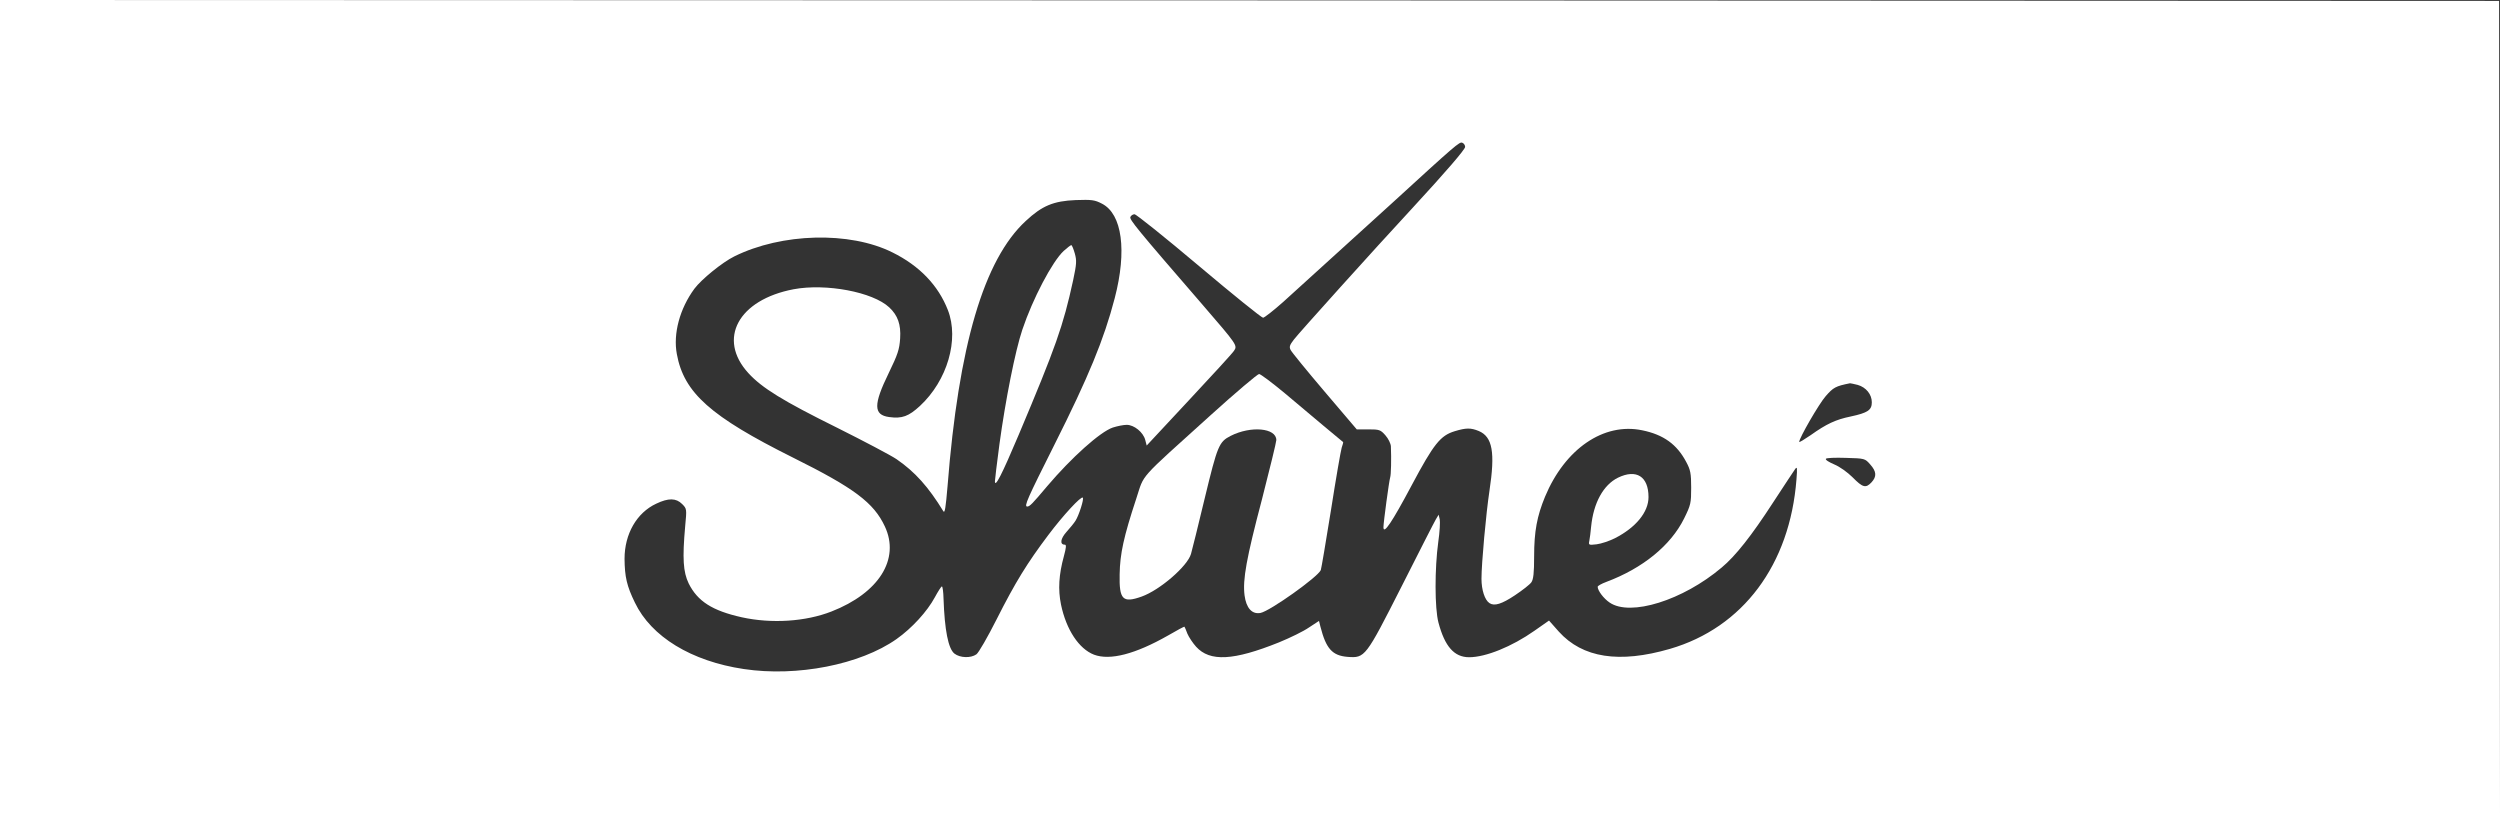 <svg xmlns="http://www.w3.org/2000/svg" version="1.0" width="1377" height="448" preserveAspectRatio="xMidYMid meet"><rect width="100%" height="100%" fill="#333333" stroke="none"/><rect id="backgroundrect" width="100%" height="100%" x="0" y="0" fill="none" stroke="none"/>

<g class="currentLayer" style=""><title>Layer 1</title><g transform="translate(0,448) scale(0.1,-0.1) " fill="#ffffff" stroke="none" id="svg_1" class="selected" fill-opacity="1">
<path d="M0 2240 l0 -2240 6885 0 6885 0 -2 2238 -3 2237 -6882 3 -6883 2 0 -2240z m8070 1431 c0 -14 -105 -136 -294 -341 -203 -219 -627 -690 -649 -720 -24 -31 -27 -41 -18 -58 6 -12 90 -115 187 -229 l177 -208 64 0 c60 0 67 -2 94 -33 16 -18 29 -45 30 -60 3 -70 1 -158 -4 -172 -6 -19 -37 -248 -37 -274 0 -43 47 27 155 230 123 231 159 275 238 299 63 19 88 19 132 1 76 -32 91 -118 59 -329 -19 -126 -44 -400 -44 -485 0 -61 18 -117 44 -134 27 -18 68 -5 140 43 42 28 83 60 91 72 11 16 15 51 15 142 0 139 16 222 60 329 110 264 323 410 535 366 118 -24 192 -78 243 -175 23 -43 27 -62 27 -141 0 -85 -2 -95 -39 -170 -74 -149 -228 -274 -428 -349 -27 -10 -48 -22 -48 -27 0 -21 33 -65 66 -87 114 -78 403 12 617 193 76 63 165 176 283 358 60 92 115 175 122 185 11 15 12 6 7 -57 -36 -470 -295 -817 -697 -934 -279 -81 -481 -50 -612 95 l-54 61 -80 -56 c-125 -88 -269 -146 -360 -146 -82 0 -134 59 -169 191 -21 79 -21 298 -1 444 8 55 11 111 8 125 l-6 25 -15 -25 c-8 -13 -93 -180 -189 -370 -199 -392 -201 -395 -298 -388 -84 7 -118 45 -149 166 l-8 32 -55 -36 c-30 -21 -104 -57 -165 -82 -251 -101 -381 -108 -457 -24 -18 20 -40 53 -48 72 -7 19 -14 36 -16 38 -1 2 -42 -20 -90 -48 -181 -103 -320 -139 -408 -106 -83 32 -153 137 -182 276 -17 83 -12 165 16 267 13 48 14 63 5 63 -29 0 -24 33 9 70 19 21 42 49 50 62 18 28 48 120 40 127 -9 10 -108 -97 -190 -206 -116 -154 -181 -259 -285 -465 -49 -97 -99 -184 -111 -192 -31 -22 -90 -20 -121 4 -34 27 -54 129 -60 302 -1 38 -5 68 -9 68 -4 0 -21 -27 -39 -60 -42 -78 -126 -170 -211 -230 -200 -141 -549 -209 -841 -165 -289 43 -510 178 -600 366 -45 92 -56 143 -57 241 0 137 67 254 175 304 67 32 109 31 142 -2 26 -26 26 -27 17 -122 -16 -179 -11 -252 19 -315 49 -99 131 -151 293 -187 164 -36 351 -24 494 32 261 102 378 288 294 468 -61 131 -169 212 -507 380 -453 226 -600 356 -639 570 -21 112 16 250 97 360 38 51 153 145 220 178 261 129 635 139 870 22 150 -74 253 -182 306 -318 63 -162 -3 -388 -154 -528 -62 -57 -98 -71 -170 -61 -86 12 -87 68 -2 242 50 103 59 130 63 191 5 77 -13 127 -60 171 -91 85 -348 133 -526 100 -306 -58 -422 -274 -250 -462 75 -82 190 -153 489 -301 148 -74 296 -152 327 -173 102 -70 176 -153 258 -287 8 -13 13 19 23 137 61 776 200 1249 431 1462 90 84 153 110 275 115 89 3 105 1 145 -20 111 -57 138 -259 70 -520 -59 -227 -145 -435 -332 -807 -149 -297 -169 -341 -150 -341 14 0 29 16 109 111 134 158 292 300 362 324 25 8 59 15 77 15 41 0 91 -41 102 -83 l8 -31 233 250 c128 137 240 259 248 272 20 29 17 33 -172 252 -367 424 -404 470 -399 485 4 8 14 15 23 15 9 0 169 -128 355 -285 186 -157 345 -285 353 -285 7 0 57 39 111 87 135 122 406 368 597 542 354 324 374 341 389 335 9 -3 16 -14 16 -23z m2162 -1311 c46 -13 78 -52 78 -96 0 -43 -23 -58 -116 -78 -83 -17 -134 -41 -221 -103 -35 -24 -63 -41 -63 -37 0 21 109 210 146 252 42 48 54 55 134 71 3 0 22 -4 42 -9z m69 -438 c35 -39 37 -67 7 -99 -31 -33 -48 -29 -103 27 -29 29 -71 59 -102 72 -28 12 -50 25 -46 31 3 5 52 7 110 5 104 -3 105 -3 134 -36z" id="svg_2" fill="#ffffff" fill-opacity="1"/>
<path d="M5859 3098 c-63 -58 -171 -264 -228 -434 -39 -116 -93 -388 -126 -630 -14 -105 -25 -197 -25 -205 0 -38 38 36 131 256 204 484 245 599 300 852 19 90 20 107 9 147 -7 25 -16 46 -19 46 -4 0 -23 -15 -42 -32z" id="svg_3" fill="#ffffff" fill-opacity="1"/>
<path d="M6668 2193 c-405 -366 -363 -319 -409 -458 -70 -212 -90 -305 -92 -418 -3 -140 17 -160 121 -123 101 36 253 168 272 235 6 20 40 158 76 308 70 289 78 309 142 342 112 57 252 44 252 -23 0 -11 -36 -158 -79 -326 -86 -326 -107 -443 -96 -529 9 -70 41 -106 88 -97 52 10 316 198 332 236 3 8 28 156 56 330 27 173 54 328 59 344 6 16 9 30 8 31 -5 3 -181 151 -320 268 -71 59 -135 107 -143 107 -8 0 -129 -102 -267 -227z" id="svg_4" fill="#ffffff" fill-opacity="1"/>
<path d="M8912 1849 c-81 -40 -135 -139 -148 -269 -3 -30 -7 -66 -10 -79 -5 -23 -3 -24 40 -19 25 3 70 18 100 33 116 59 186 144 186 227 0 114 -67 156 -168 107z" id="svg_5" fill="#ffffff" fill-opacity="1"/>
</g></g></svg>